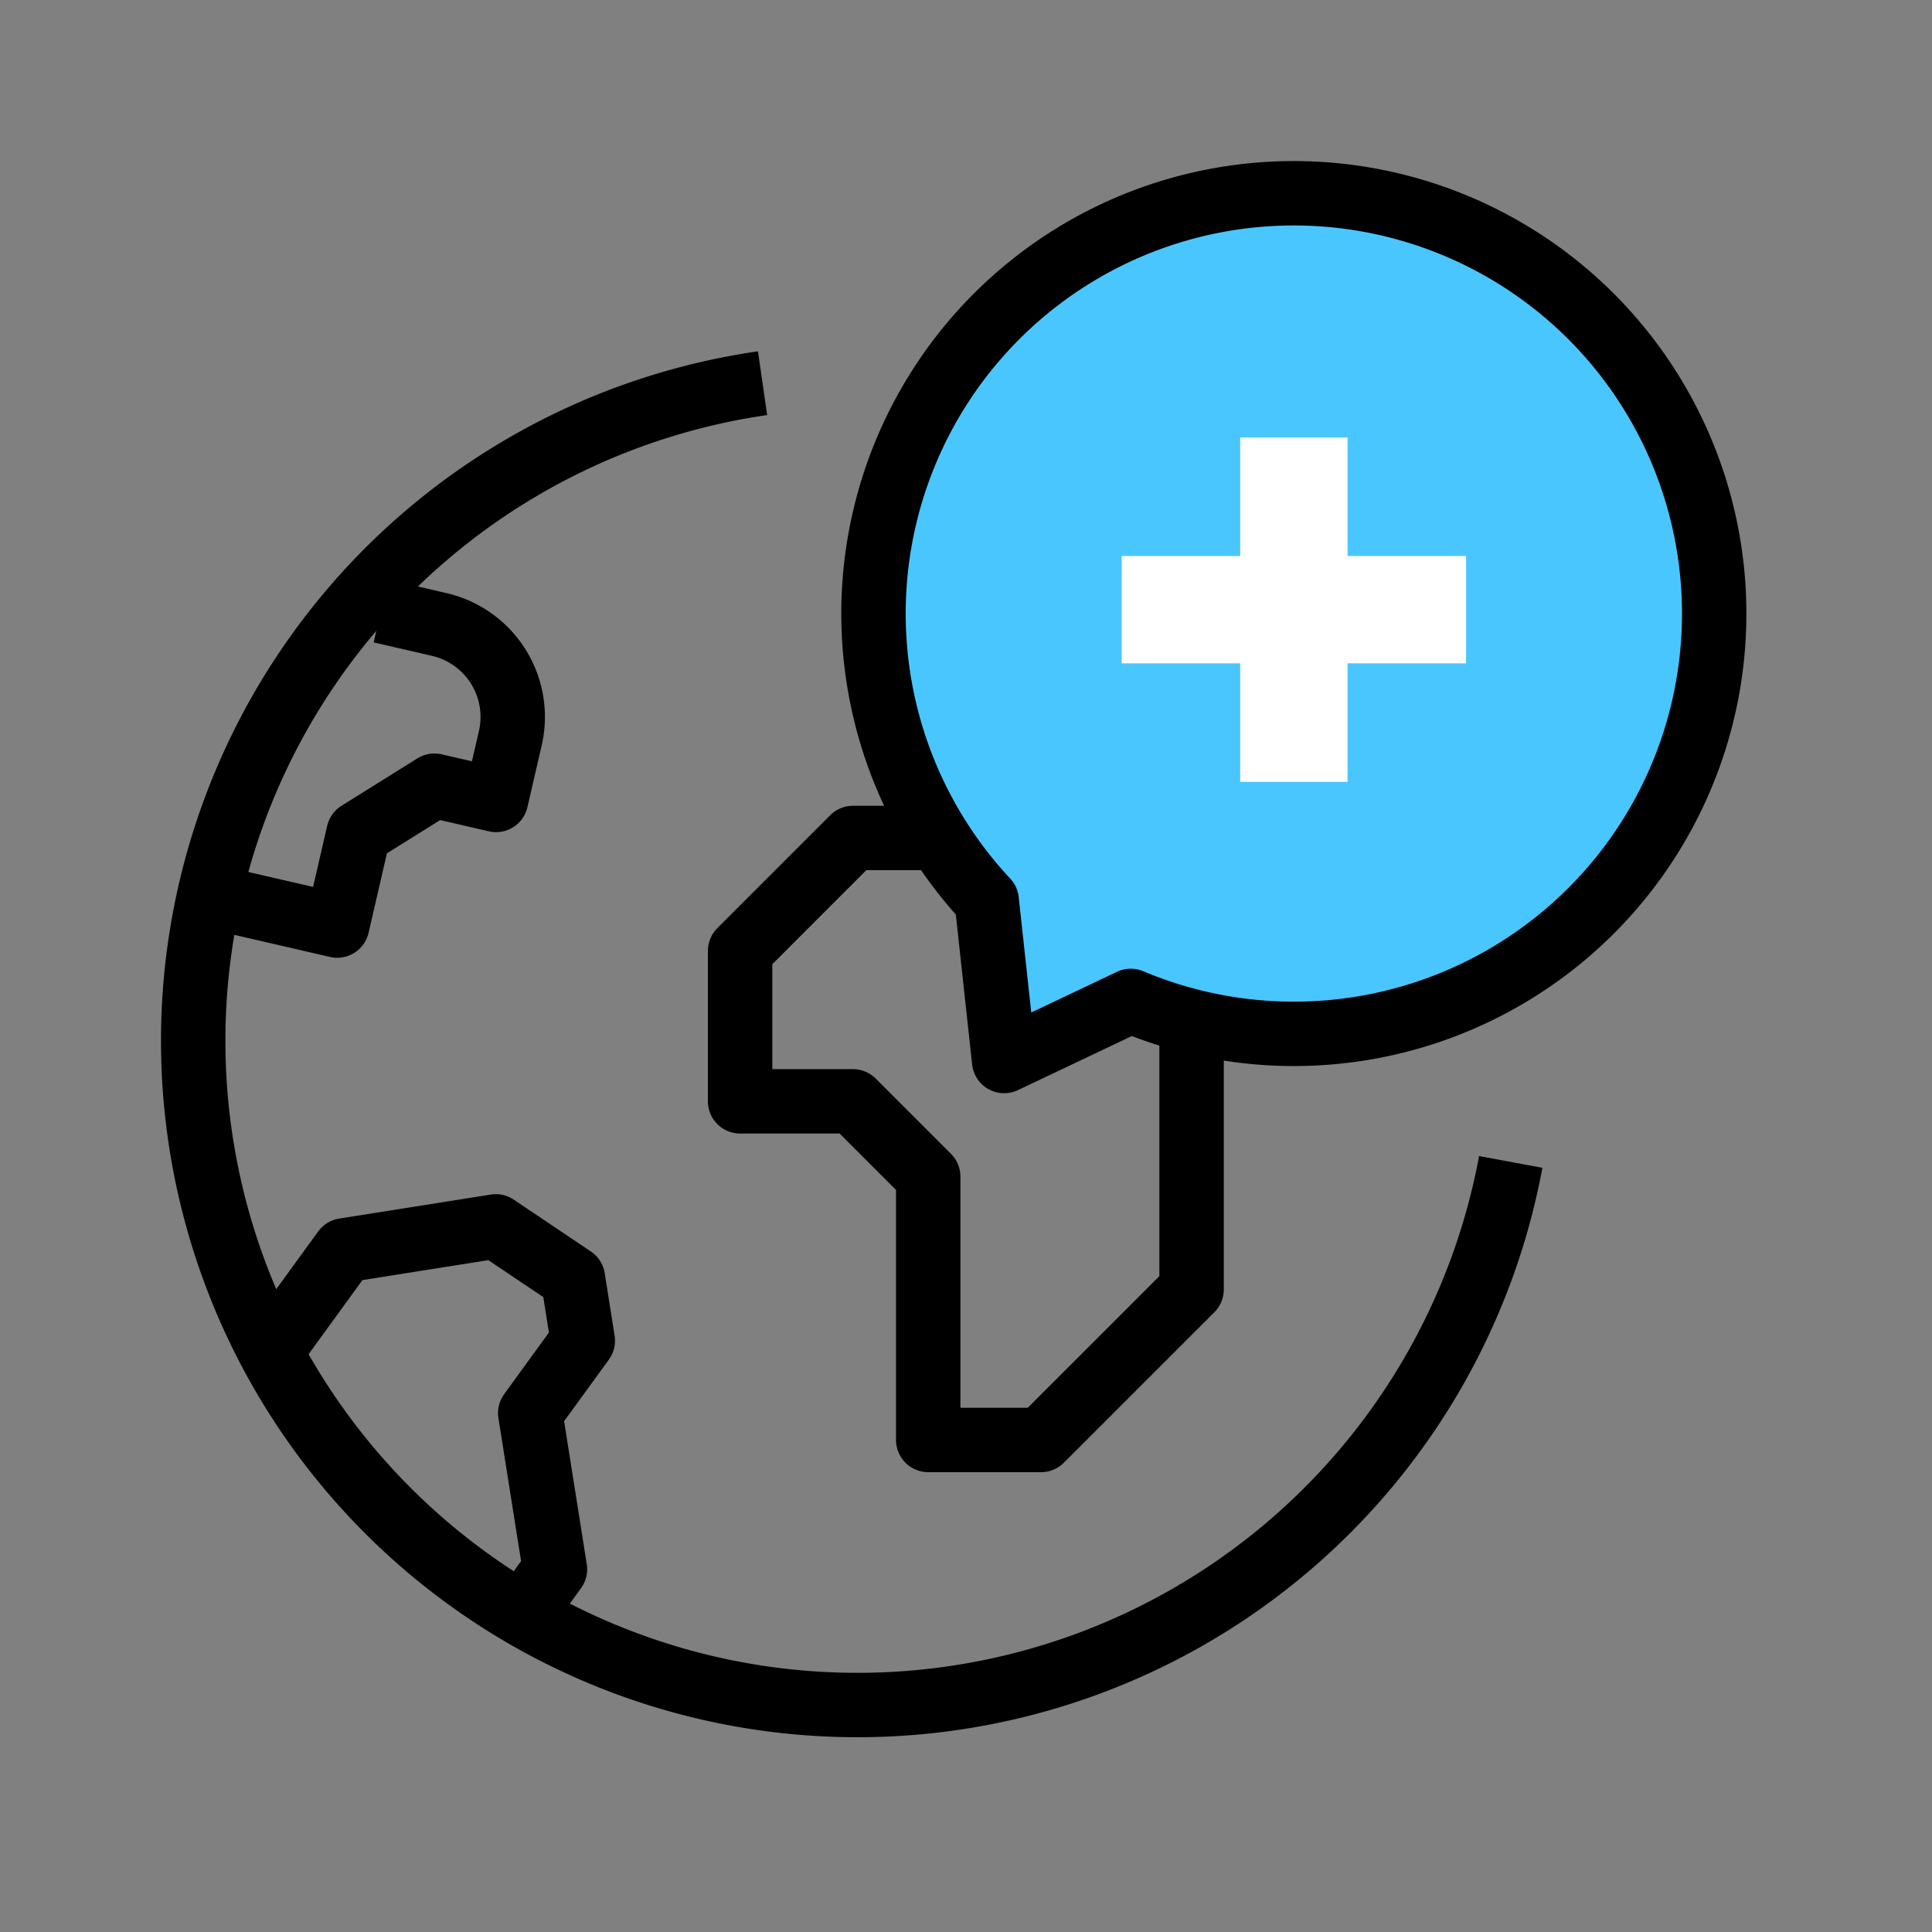 <svg xmlns="http://www.w3.org/2000/svg" width="90" height="90" viewBox="0 0 90 90">
  <rect x="0" y="0" width="90" height="90" fill="#808080" stroke="none"/>
  <g id="icn_id_02" transform="translate(-475 -736)">
    <rect id="사각형_2358" data-name="사각형 2358" width="90" height="90" transform="translate(475 736)" fill="none"/>
    <g id="그룹_21713" data-name="그룹 21713" transform="translate(484 745)">
      <g id="그룹_21710" data-name="그룹 21710" transform="translate(0 8.856)">
        <path id="패스_14225" data-name="패스 14225" d="M4.58,0H7.367a4.42,4.42,0,0,1,4.421,4.421V7.368H8.841L5.894,10.314v4.421H0" transform="translate(4.28 9.577) rotate(13)" fill="none" stroke="#000" stroke-linejoin="round" stroke-width="3"/>
        <path id="패스_14226" data-name="패스 14226" d="M8.347,18.934l2.725-2.725V8.841l2.947-2.947V2.947L10.848,0H3.7L0,3.7" transform="translate(3.381 40.97) rotate(-9)" fill="none" stroke="#000" stroke-linejoin="round" stroke-width="3"/>
        <path id="패스_14227" data-name="패스 14227" d="M-1068.449,920.719h-5.258V908.45l-3.505-3.505h-5.258v-7.01l5.258-5.259h7.01l8.764,8.763v12.269Z" transform="translate(1107.947 -871.496)" fill="none" stroke="#000" stroke-linejoin="round" stroke-width="3"/>
        <path id="패스_14228" data-name="패스 14228" d="M-1051.238,900.218a30.955,30.955,0,0,1-30.432,25.3,30.945,30.945,0,0,1-30.944-30.945,30.951,30.951,0,0,1,26.523-30.631" transform="translate(1112.614 -863.947)" fill="none" stroke="#000" stroke-linejoin="round" stroke-width="3"/>
      </g>
      <g id="그룹_21712" data-name="그룹 21712" transform="translate(31.688)">
        <path id="패스_14229" data-name="패스 14229" d="M-1040.76,883.259a19.582,19.582,0,0,0-7.532-26.649,19.581,19.581,0,0,0-26.649,7.531,19.585,19.585,0,0,0,2.783,22.927l.813,7.473,5.9-2.8A19.58,19.58,0,0,0-1040.76,883.259Z" transform="translate(1077.434 -854.115)" fill="#4ac6ff" stroke="#000" stroke-linecap="round" stroke-linejoin="round" stroke-width="3"/>
        <g id="그룹_21711" data-name="그룹 21711" transform="translate(11.563 11.378)">
          <line id="선_455" data-name="선 455" x2="16.044" transform="translate(0 8.022)" fill="none" stroke="#fff" stroke-linejoin="round" stroke-width="5"/>
          <line id="선_456" data-name="선 456" y1="16.044" transform="translate(8.022)" fill="none" stroke="#fff" stroke-linejoin="round" stroke-width="5"/>
        </g>
      </g>
    </g>
  </g>
</svg>
